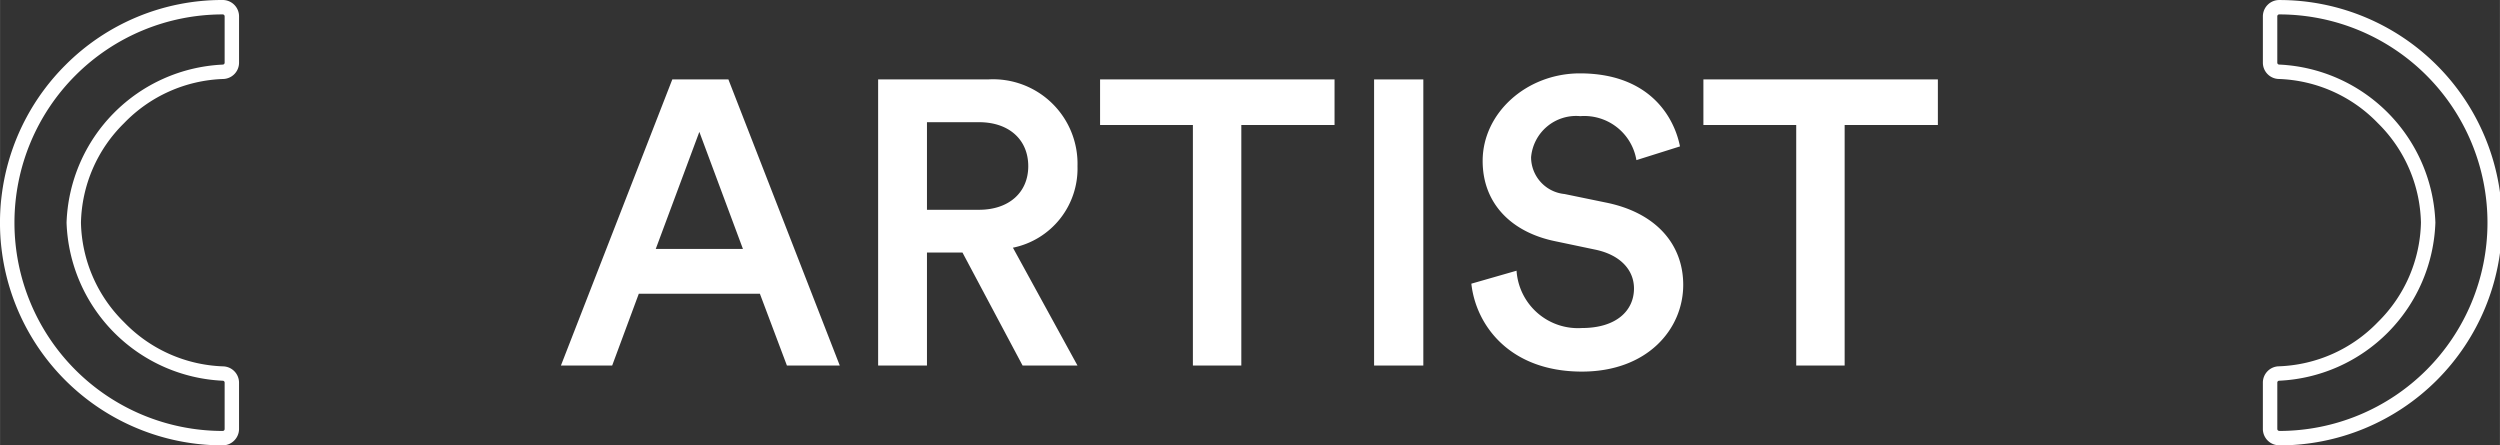 <svg xmlns="http://www.w3.org/2000/svg" width="61.189mm" height="10.899mm" viewBox="0 0 173.448 30.896">
  <rect x="0" y="0" width="173.448" height="30.896" fill="#333333" stroke="none"/>
  <g style="isolation: isolate">
    <g style="isolation: isolate">
      <path d="M52.718,20.378h-8.4L42.47,25.362H38.914L46.642,5.511h3.892l7.728,19.851H54.594ZM45.494,17.27h6.048L48.518,9.15Z" fill="#fff"/>
      <path d="M66.775,17.522H64.311v7.84H60.923V5.511h7.616a5.859,5.859,0,0,1,6.216,6.019,5.6,5.6,0,0,1-4.48,5.656l4.48,8.176H70.946Zm1.148-2.967c2.072,0,3.416-1.2,3.416-3.025,0-1.847-1.344-3.052-3.416-3.052H64.311v6.077Z" fill="#fff"/>
      <path d="M86.122,8.675V25.362h-3.36V8.675h-6.44V5.511H92.59V8.675Z" fill="#fff"/>
      <path d="M95.334,25.362V5.511H98.75V25.362Z" fill="#fff"/>
      <path d="M113.534,11.11a3.663,3.663,0,0,0-3.892-3.051,3.135,3.135,0,0,0-3.416,2.855,2.571,2.571,0,0,0,2.324,2.548l2.856.589c3.5.7,5.376,2.911,5.376,5.712,0,3.08-2.492,6.019-7.028,6.019-5.04,0-7.364-3.248-7.672-6.1l3.136-.9a4.268,4.268,0,0,0,4.536,3.977c2.38,0,3.612-1.2,3.612-2.744,0-1.288-.952-2.325-2.66-2.689l-2.8-.588c-3.024-.616-5.04-2.6-5.04-5.572,0-3.332,3.052-6.075,6.748-6.075,4.676,0,6.5,2.855,6.944,5.067Z" fill="#fff"/>
      <path d="M127.982,8.675V25.362h-3.36V8.675h-6.44V5.511H134.45V8.675Z" fill="#fff"/>
    </g>
  </g>
  <g>
    <g>
      <path d="M15.582,29.764a.134.134,0,0,1-.133.133h0a14.45,14.45,0,0,1,0-28.9.133.133,0,0,1,.134.132V4.351a.132.132,0,0,1-.13.131A11.367,11.367,0,0,0,4.614,15.449,11.368,11.368,0,0,0,15.452,26.416a.131.131,0,0,1,.13.131Z" fill="none"/>
      <path d="M15.449,29.9a.137.137,0,0,0,.094-.038.134.134,0,0,0,.039-.095V26.546a.13.13,0,0,0-.13-.13A11.369,11.369,0,0,1,4.614,15.448,11.367,11.367,0,0,1,15.453,4.482a.131.131,0,0,0,.129-.131V1.134A.133.133,0,0,0,15.449,1h0a14.448,14.448,0,0,0,0,28.9h0m0,1h0A15.447,15.447,0,0,1,4.525,4.525,15.346,15.346,0,0,1,15.448,0a1.134,1.134,0,0,1,1.134,1.136V4.351a1.133,1.133,0,0,1-1.118,1.13A10.018,10.018,0,0,0,8.6,8.55a9.976,9.976,0,0,0-2.987,6.9,9.978,9.978,0,0,0,2.987,6.9,10.018,10.018,0,0,0,6.862,3.069,1.134,1.134,0,0,1,1.119,1.13v3.217a1.139,1.139,0,0,1-.335.8A1.126,1.126,0,0,1,15.449,30.9Z" fill="#fff"/>
    </g>
    <g>
      <path d="M158,29.762a.133.133,0,0,0,.133.133h0a14.449,14.449,0,0,0,0-28.9.133.133,0,0,0-.134.133V4.349a.131.131,0,0,0,.131.131h0a11.368,11.368,0,0,1,10.838,10.967,11.367,11.367,0,0,1-10.838,10.967.131.131,0,0,0-.13.131Z" fill="none"/>
      <path d="M158.133,29.9h0a14.449,14.449,0,0,0,0-28.9h0a.133.133,0,0,0-.133.133V4.35a.131.131,0,0,0,.131.13,11.369,11.369,0,0,1,10.838,10.968,11.37,11.37,0,0,1-10.838,10.967.13.13,0,0,0-.13.13v3.217a.133.133,0,0,0,.133.133m.006,1h-.006a1.127,1.127,0,0,1-.8-.329,1.14,1.14,0,0,1-.335-.8V26.545a1.134,1.134,0,0,1,1.119-1.13,10.018,10.018,0,0,0,6.862-3.069,9.976,9.976,0,0,0,2.987-6.9,9.978,9.978,0,0,0-2.987-6.9A10.018,10.018,0,0,0,158.12,5.48,1.131,1.131,0,0,1,157,4.35V1.132a1.14,1.14,0,0,1,.334-.8,1.126,1.126,0,0,1,.8-.33h.011a15.449,15.449,0,0,1,0,30.9Z" fill="#fff"/>
    </g>
  </g>
</svg>
